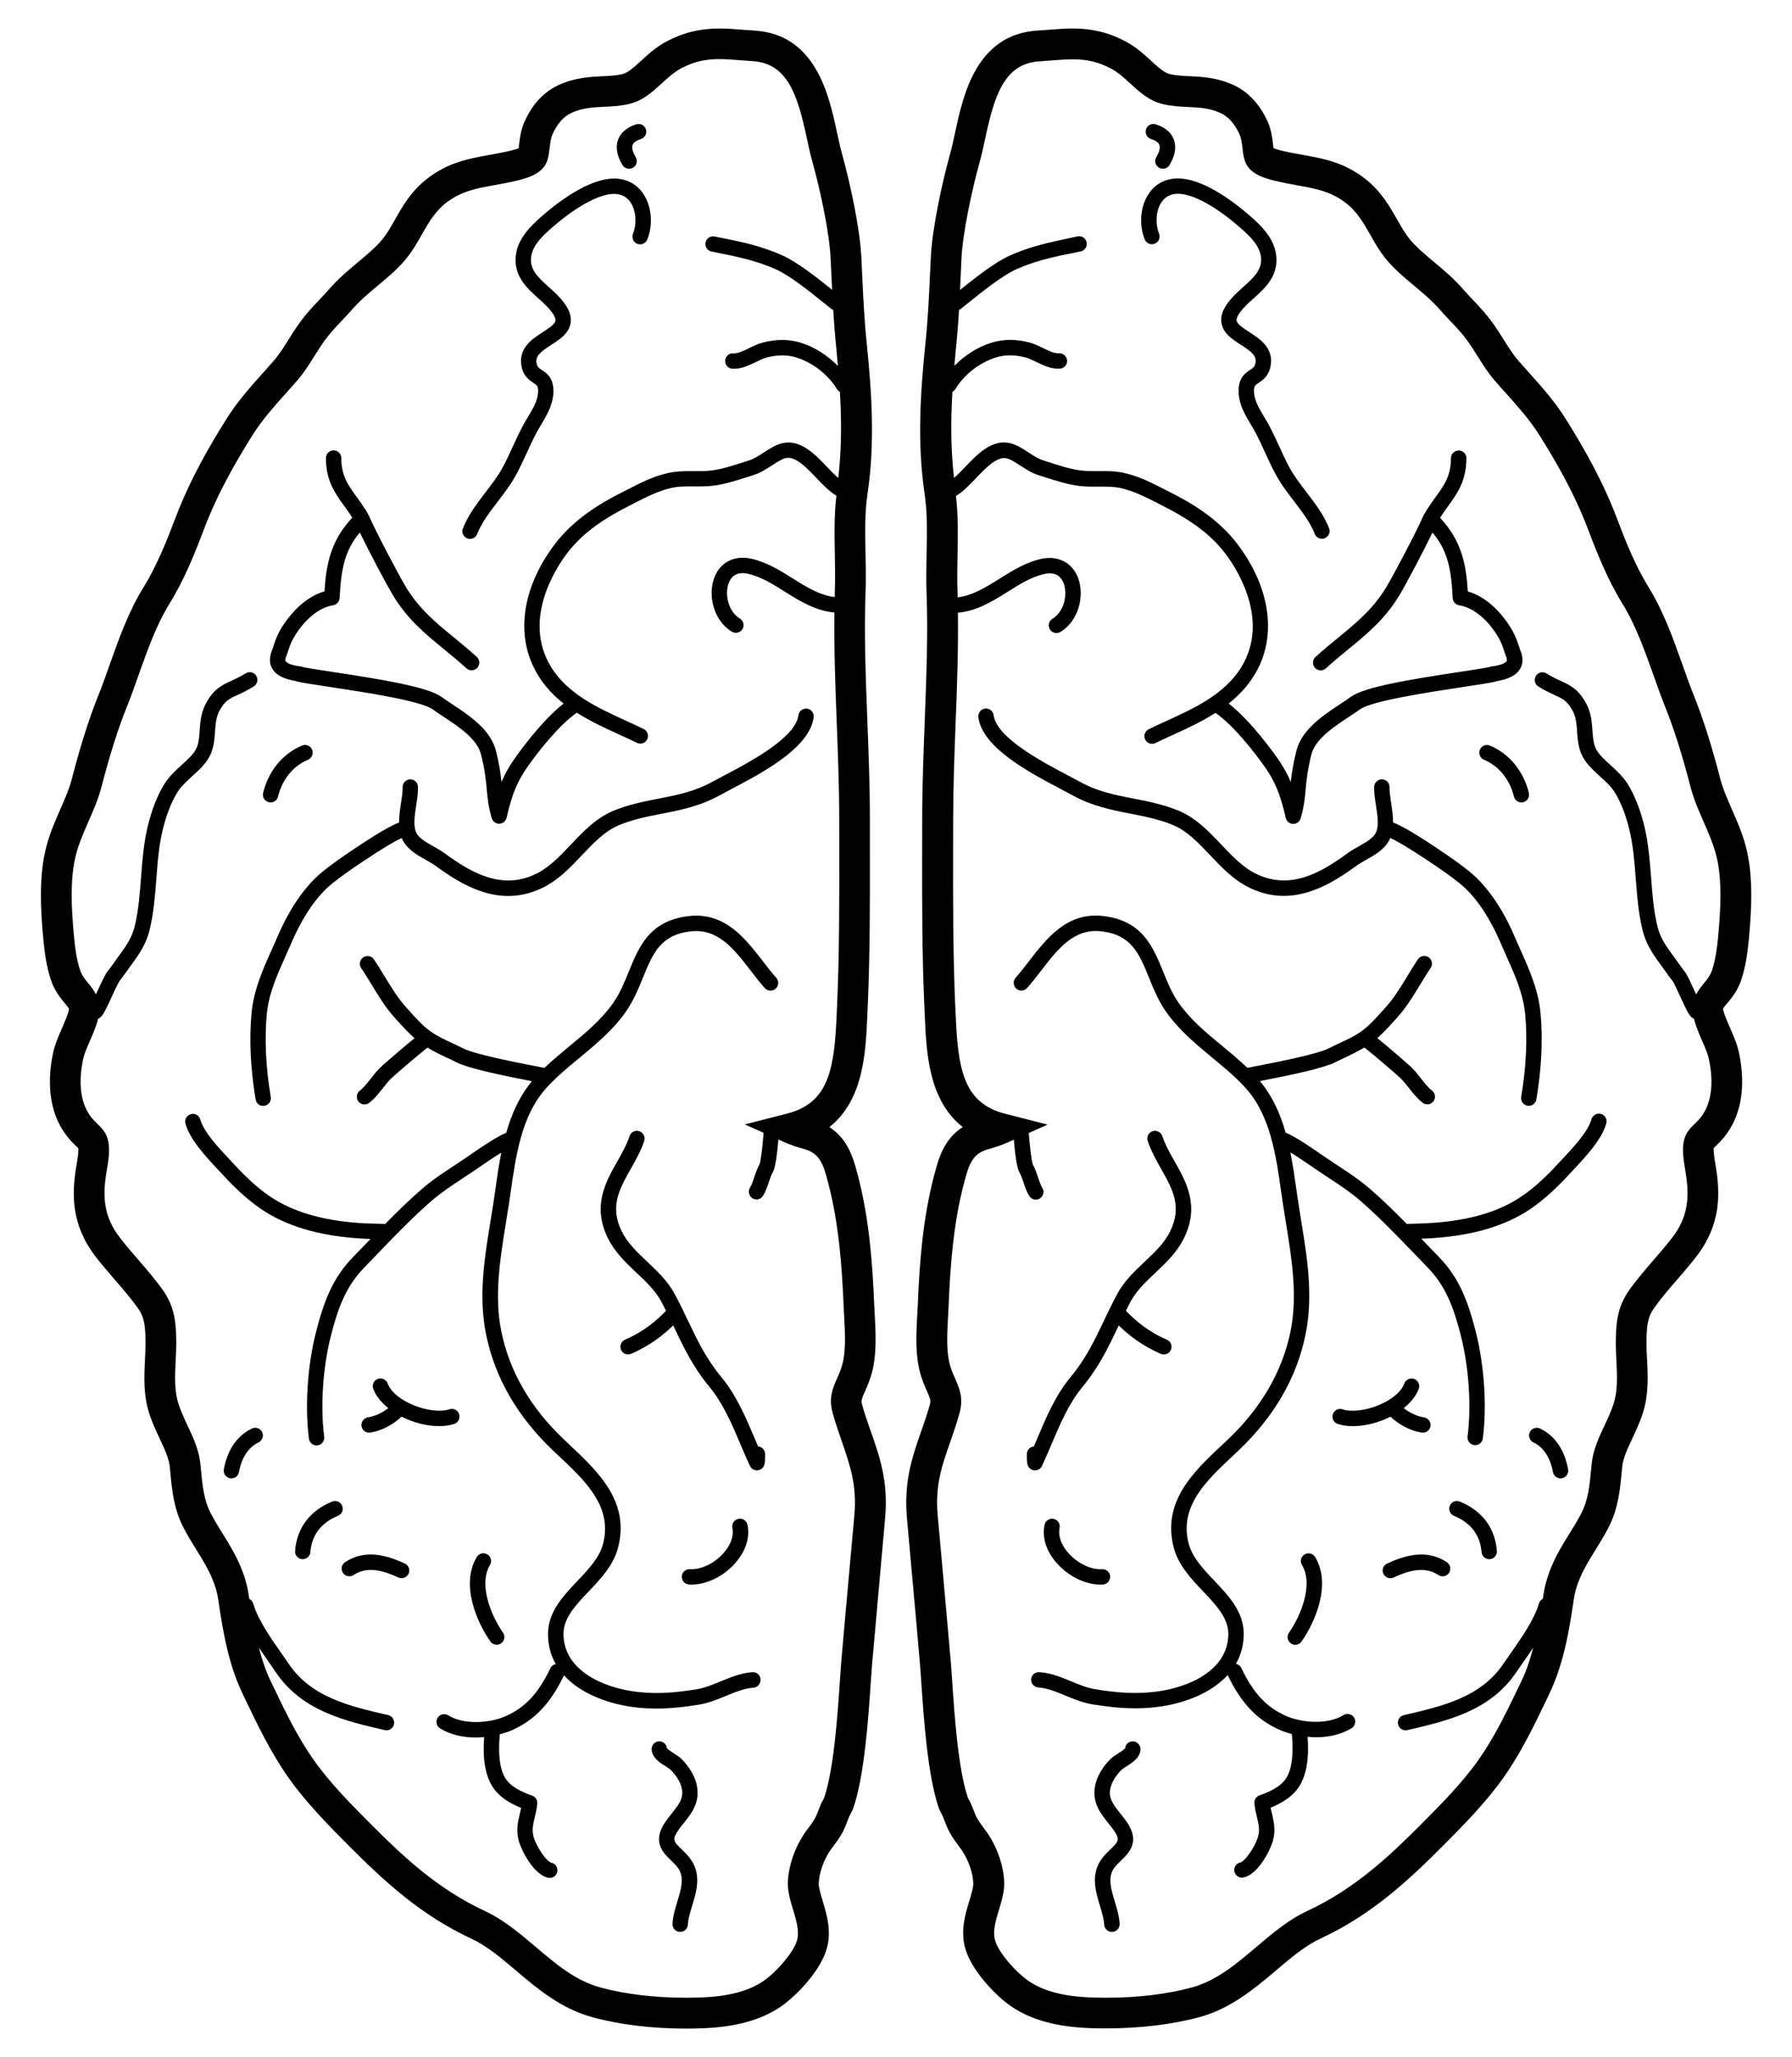 <?xml version="1.0" encoding="utf-8"?>
<!-- Generator: Adobe Illustrator 16.0.0, SVG Export Plug-In . SVG Version: 6.00 Build 0)  -->
<!DOCTYPE svg PUBLIC "-//W3C//DTD SVG 1.1//EN" "http://www.w3.org/Graphics/SVG/1.1/DTD/svg11.dtd">
<svg version="1.1" id="Layer_1" xmlns="http://www.w3.org/2000/svg" xmlns:xlink="http://www.w3.org/1999/xlink" x="0px" y="0px"
	 width="61px" height="70px" viewBox="19.5 15 61 70" enable-background="new 19.5 15 61 70" xml:space="preserve">
<g>
	<path d="M78.768,48.361c0.157-0.465,0.219-0.946,0.259-1.354c0.099-1.031,0.164-2.219-0.103-3.217
		c-0.123-0.455-0.301-0.862-0.477-1.261c-0.153-0.351-0.299-0.684-0.383-1.005c-0.299-1.156-0.588-2.063-0.906-2.856
		c-0.136-0.339-0.265-0.703-0.391-1.06c-0.316-0.889-0.643-1.808-1.15-2.626c-0.453-0.733-0.792-1.588-1.073-2.332
		c-0.512-1.35-1.171-2.473-1.746-3.393c-0.377-0.6-0.818-1.093-1.259-1.585c-0.12-0.133-0.24-0.268-0.36-0.406
		c-0.173-0.199-0.326-0.442-0.489-0.701c-0.124-0.198-0.253-0.402-0.401-0.605c-0.218-0.298-0.445-0.538-0.669-0.774
		c-0.107-0.113-0.215-0.227-0.32-0.348c-0.309-0.356-0.655-0.645-0.99-0.925c-0.332-0.278-0.646-0.541-0.862-0.822
		c-0.139-0.181-0.252-0.38-0.386-0.614c-0.258-0.456-0.55-0.971-1.104-1.401c-0.712-0.554-1.416-0.68-2.097-0.802
		c-0.128-0.022-0.257-0.046-0.391-0.073l-0.078-0.015c-0.298-0.06-0.457-0.107-0.54-0.142c-0.006-0.041-0.012-0.089-0.017-0.125
		c-0.024-0.212-0.058-0.504-0.19-0.795c-0.271-0.59-0.663-1.006-1.168-1.236c-0.55-0.25-1.055-0.274-1.502-0.296
		c-0.248-0.012-0.462-0.022-0.654-0.07c-0.193-0.048-0.388-0.225-0.632-0.449c-0.242-0.222-0.517-0.473-0.876-0.664
		c-0.562-0.299-1.132-0.439-1.789-0.439c-0.262,0-0.515,0.019-0.792,0.041c-0.128,0.01-0.262,0.021-0.401,0.028
		c-2.1,0.123-2.547,2.206-2.814,3.452c-0.058,0.267-0.111,0.519-0.173,0.738c-0.285,1.022-0.612,2.559-0.658,3.517l-0.026,0.548
		c-0.039,0.852-0.072,1.588-0.17,2.507c-0.159,1.58-0.272,3.279-0.016,5.004c0.096,0.64,0.082,1.304,0.068,2.013
		c-0.009,0.447-0.018,0.908-0.001,1.389c0.052,1.357-0.008,2.868-0.063,4.338c-0.042,1.095-0.086,2.227-0.086,3.313l-0.001,0.992
		c-0.004,1.79-0.007,3.639,0.077,5.459l0.011,0.237c0.053,1.262,0.124,2.892,1.292,3.81c-0.65,0.419-0.828,1.094-0.965,1.618
		l-0.009,0.031c-0.39,1.479-0.499,3.036-0.553,4.365c-0.005,0.098-0.012,0.202-0.017,0.308l-0.002,0.04
		c-0.033,0.576-0.069,1.229,0.053,1.816c0.067,0.335,0.181,0.592,0.271,0.799c0.127,0.289,0.142,0.333,0.099,0.485
		c-0.092,0.327-0.195,0.624-0.298,0.915c-0.289,0.827-0.588,1.681-0.478,2.921l0.169,1.885c0.094,1.029,0.188,2.062,0.277,3.109
		c0.012,0.141,0.025,0.339,0.042,0.575c0.081,1.212,0.216,3.239,0.609,4.343l0.098,0.197c0.021,0.03,0.055,0.119,0.083,0.196
		c0.058,0.147,0.128,0.333,0.249,0.527c0.074,0.119,0.15,0.223,0.248,0.353c0.042,0.056,0.083,0.11,0.12,0.168
		c0.209,0.323,0.349,0.734,0.364,1.072c0.008,0.14-0.065,0.378-0.134,0.61c-0.139,0.458-0.296,0.979-0.157,1.554
		c0.188,0.785,1.06,1.684,1.591,2.044c0.671,0.454,1.54,0.693,2.661,0.733c0.182,0.007,0.365,0.01,0.553,0.01
		c1.157,0,2.258-0.132,3.185-0.384c1.075-0.292,1.886-0.979,2.604-1.588c0.51-0.431,0.989-0.838,1.521-1.087
		c1.742-0.81,2.998-1.988,4.136-3.127c0.658-0.661,1.479-1.482,2.095-2.359c0.601-0.854,1.044-1.778,1.473-2.672l0.08-0.17
		c0.483-1.003,0.678-2.14,0.834-3.219c0.035-0.238,0.104-0.476,0.221-0.748c0.13-0.305,0.314-0.604,0.515-0.927
		c0.147-0.239,0.301-0.487,0.44-0.754c0.336-0.638,0.397-1.3,0.453-1.883l0.019-0.186c0.028-0.302,0.173-0.607,0.34-0.965
		c0.124-0.264,0.252-0.534,0.354-0.847c0.212-0.645,0.181-1.286,0.151-1.868c-0.009-0.174-0.018-0.348-0.018-0.521
		c0-0.596,0.036-0.894,0.255-1.204c0.228-0.324,0.495-0.635,0.779-0.963c0.219-0.252,0.444-0.514,0.66-0.792
		c0.842-1.087,0.812-2.135,0.672-3.018l-0.02-0.129c-0.031-0.176-0.071-0.415-0.056-0.551c0.02-0.021,0.047-0.047,0.081-0.079
		c0.075-0.073,0.17-0.165,0.268-0.286c0.577-0.707,0.754-1.698,0.511-2.867c-0.062-0.299-0.19-0.59-0.304-0.85
		c-0.086-0.197-0.248-0.565-0.237-0.664c0.015-0.032,0.083-0.114,0.134-0.177C78.441,48.971,78.645,48.724,78.768,48.361z
		 M77.983,46.907c-0.034,0.349-0.085,0.754-0.207,1.12c-0.062,0.179-0.173,0.314-0.293,0.458c-0.089,0.108-0.175,0.225-0.245,0.358
		c-0.013-0.027-0.025-0.056-0.038-0.082c-0.185-0.407-0.282-0.607-0.356-0.7c-0.084-0.104-0.161-0.215-0.24-0.325
		c-0.047-0.067-0.093-0.133-0.141-0.198c-0.26-0.35-0.451-0.628-0.544-1.012c-0.129-0.531-0.174-1.105-0.215-1.662
		c-0.047-0.592-0.094-1.205-0.241-1.792c-0.139-0.549-0.317-0.999-0.545-1.375c-0.162-0.263-0.386-0.469-0.604-0.667
		c-0.216-0.197-0.422-0.384-0.505-0.583c-0.073-0.178-0.087-0.378-0.102-0.588c-0.02-0.286-0.043-0.611-0.221-0.934
		c-0.263-0.478-0.537-0.605-0.855-0.752c-0.142-0.064-0.3-0.137-0.487-0.255c-0.121-0.077-0.283-0.041-0.36,0.082
		c-0.078,0.123-0.042,0.285,0.081,0.361c0.215,0.136,0.398,0.221,0.547,0.289c0.29,0.133,0.436,0.201,0.615,0.528
		c0.122,0.222,0.141,0.462,0.157,0.717c0.017,0.245,0.035,0.496,0.141,0.753c0.128,0.307,0.386,0.542,0.635,0.77
		c0.191,0.174,0.389,0.354,0.511,0.552c0.201,0.331,0.36,0.733,0.485,1.23c0.136,0.543,0.179,1.107,0.226,1.704
		c0.045,0.576,0.09,1.171,0.229,1.745c0.117,0.479,0.346,0.814,0.632,1.201c0.044,0.062,0.089,0.125,0.135,0.188
		c0.083,0.119,0.169,0.239,0.26,0.35c0.047,0.063,0.192,0.38,0.287,0.591c0.213,0.464,0.304,0.647,0.439,0.689
		c0.06,0.253,0.171,0.507,0.273,0.744c0.098,0.221,0.198,0.45,0.237,0.643c0.123,0.591,0.172,1.417-0.297,1.992
		c-0.06,0.074-0.126,0.138-0.189,0.2c-0.158,0.151-0.32,0.31-0.376,0.619c-0.055,0.306,0.002,0.639,0.05,0.931l0.02,0.123
		c0.127,0.8,0.097,1.481-0.466,2.208c-0.198,0.257-0.415,0.508-0.625,0.749c-0.3,0.348-0.585,0.677-0.843,1.044
		c-0.411,0.585-0.445,1.164-0.445,1.807c0,0.191,0.009,0.382,0.02,0.588c0.026,0.522,0.049,1.015-0.102,1.475
		c-0.082,0.251-0.196,0.493-0.307,0.73c-0.19,0.404-0.387,0.823-0.435,1.306l-0.018,0.188c-0.05,0.535-0.098,1.039-0.338,1.495
		c-0.123,0.237-0.266,0.467-0.408,0.697c-0.217,0.352-0.422,0.684-0.581,1.06c-0.153,0.357-0.247,0.679-0.295,1.008
		c-0.008,0.046-0.016,0.091-0.021,0.136c-0.062,0.031-0.112,0.087-0.133,0.159c-0.162,0.55-0.574,1.139-0.938,1.661
		c-0.09,0.128-0.177,0.252-0.259,0.373c-0.776,1.156-2.052,1.453-3.402,1.766c-0.14,0.033-0.229,0.174-0.194,0.314
		c0.027,0.122,0.136,0.202,0.254,0.202c0.021,0,0.04-0.002,0.061-0.006c1.389-0.324,2.826-0.656,3.717-1.985
		c0.08-0.117,0.166-0.24,0.253-0.364c0.104-0.147,0.21-0.302,0.315-0.459c-0.104,0.391-0.226,0.773-0.394,1.122l-0.081,0.17
		c-0.411,0.854-0.835,1.739-1.385,2.523c-0.564,0.803-1.35,1.588-1.979,2.22c-1.07,1.071-2.249,2.18-3.837,2.919
		c-0.659,0.306-1.19,0.759-1.757,1.239c-0.694,0.587-1.349,1.144-2.2,1.375c-0.838,0.228-1.845,0.347-2.91,0.347
		c-0.175,0-0.346-0.003-0.516-0.011c-0.918-0.032-1.609-0.213-2.11-0.553c-0.444-0.301-1.061-1.001-1.159-1.42
		c-0.071-0.301,0.031-0.646,0.142-1.011c0.093-0.314,0.192-0.642,0.176-0.96c-0.023-0.528-0.218-1.108-0.53-1.593
		c-0.051-0.077-0.107-0.151-0.176-0.242c-0.062-0.086-0.126-0.171-0.182-0.261c-0.068-0.108-0.114-0.23-0.16-0.351
		c-0.048-0.123-0.096-0.249-0.168-0.366l-0.017-0.031c-0.336-0.977-0.464-2.886-0.54-4.033c-0.018-0.242-0.03-0.448-0.043-0.594
		c-0.092-1.051-0.185-2.083-0.277-3.116l-0.171-1.883c-0.089-1.014,0.147-1.693,0.426-2.483c0.105-0.303,0.215-0.617,0.315-0.975
		c0.147-0.522,0.004-0.848-0.148-1.191c-0.078-0.178-0.159-0.361-0.206-0.586c-0.093-0.454-0.061-1.035-0.031-1.55l0.001-0.039
		c0.008-0.111,0.014-0.219,0.017-0.321c0.052-1.272,0.155-2.759,0.52-4.143l0.01-0.033c0.169-0.649,0.286-0.995,0.863-1.146
		c0.208-0.055,0.417-0.127,0.601-0.209l0.226-0.101c0.032,0.4,0.092,0.941,0.186,1.104c0.058,0.1,0.097,0.219,0.14,0.343
		c0.05,0.154,0.104,0.314,0.197,0.468c0.05,0.08,0.136,0.125,0.224,0.125c0.048,0,0.094-0.012,0.137-0.038
		c0.123-0.077,0.163-0.237,0.086-0.36c-0.062-0.103-0.104-0.229-0.148-0.36c-0.047-0.144-0.097-0.294-0.174-0.429
		c-0.049-0.116-0.112-0.701-0.141-1.079l0.64-0.287l-1.455-0.372c-1.438-0.368-1.597-1.584-1.674-3.396l-0.012-0.239
		c-0.08-1.797-0.077-3.634-0.074-5.411l0.002-0.994c0-1.067,0.043-2.189,0.084-3.281c0.05-1.245,0.095-2.521,0.077-3.727
		c0.623-0.055,1.159-0.375,1.672-0.698c0.424-0.268,0.823-0.52,1.264-0.619c0.328-0.075,0.549,0.029,0.66,0.306
		c0.151,0.377,0.022,0.978-0.376,1.217c-0.124,0.074-0.164,0.235-0.09,0.359c0.049,0.082,0.137,0.126,0.226,0.126
		c0.047,0,0.092-0.013,0.134-0.037c0.646-0.387,0.828-1.275,0.593-1.861c-0.206-0.513-0.688-0.752-1.262-0.622
		c-0.527,0.12-0.985,0.408-1.427,0.687c-0.471,0.295-0.919,0.564-1.403,0.618c-0.002-0.053-0.001-0.108-0.003-0.16
		c-0.017-0.45-0.008-0.896,0.001-1.334c0.014-0.67,0.021-1.308-0.055-1.957c0.229-0.133,0.443-0.354,0.671-0.592
		c0.336-0.354,0.718-0.755,1.044-0.69c0.13,0.027,0.306,0.139,0.475,0.249c0.198,0.127,0.4,0.259,0.626,0.329l0.232,0.073
		c0.363,0.116,0.736,0.235,1.11,0.286c0.241,0.032,0.475,0.031,0.701,0.029c0.274-0.001,0.529-0.003,0.775,0.055
		c0.439,0.104,0.827,0.302,1.238,0.512l0.191,0.098c1.001,0.506,1.657,1.011,2.128,1.64c0.368,0.495,1.499,2.232,0.528,3.829
		c-0.566,0.934-1.621,1.415-2.55,1.838c-0.21,0.096-0.417,0.19-0.61,0.285c-0.129,0.064-0.182,0.222-0.118,0.351
		c0.047,0.093,0.139,0.145,0.235,0.145c0.04,0,0.078-0.008,0.115-0.027c0.188-0.093,0.389-0.184,0.594-0.278
		c0.477-0.216,0.981-0.45,1.45-0.748c0.615,0.424,1.35,1.363,1.709,1.883c0.277,0.401,0.488,0.824,0.682,1.69
		c0.026,0.116,0.128,0.201,0.246,0.205c0.004,0,0.007,0,0.01,0c0.115,0,0.218-0.076,0.251-0.188c0.113-0.38,0.141-0.666,0.168-0.967
		c0.028-0.309,0.062-0.66,0.196-1.2c0.134-0.529,0.742-0.933,1.278-1.287c0.132-0.088,0.26-0.173,0.378-0.256
		c0.406-0.291,2.329-0.582,3.478-0.756c0.509-0.078,0.91-0.138,1.13-0.187c0.014-0.003,0.025-0.011,0.038-0.016
		c0.405-0.065,0.672-0.198,0.801-0.414c0.162-0.27,0.048-0.55,0-0.669l-0.012-0.03c-0.113-0.371-0.22-0.595-0.424-0.888
		c-0.229-0.326-0.688-0.866-1.34-1.053c-0.055-0.896-0.201-1.714-0.945-2.507c0.09-0.144,0.185-0.274,0.276-0.4
		c0.317-0.44,0.617-0.854,0.62-1.627c0.002-0.145-0.115-0.262-0.259-0.263c-0.002,0-0.002,0-0.002,0
		c-0.146,0-0.263,0.116-0.264,0.261c-0.001,0.604-0.231,0.92-0.521,1.321c-0.13,0.178-0.275,0.38-0.41,0.621
		c-0.001,0.003,0,0.006-0.001,0.01c-0.003,0.005-0.008,0.009-0.011,0.015c-0.207,0.487-0.99,1.973-1.253,2.414
		c-0.445,0.746-1.028,1.225-1.645,1.73c-0.251,0.205-0.509,0.417-0.771,0.655c-0.106,0.097-0.113,0.264-0.017,0.37
		c0.052,0.057,0.123,0.086,0.195,0.086c0.062,0,0.126-0.023,0.176-0.068c0.25-0.229,0.503-0.436,0.748-0.638
		c0.655-0.535,1.271-1.042,1.764-1.866c0.227-0.381,0.799-1.461,1.117-2.119c0.515,0.611,0.64,1.242,0.688,2.231
		c0.006,0.124,0.099,0.227,0.221,0.246c0.416,0.064,0.854,0.386,1.201,0.882c0.17,0.244,0.255,0.424,0.351,0.739
		c0.006,0.02,0.017,0.044,0.026,0.074c0.027,0.063,0.064,0.158,0.037,0.205c-0.013,0.022-0.1,0.132-0.529,0.183
		c-0.025,0.003-0.048,0.013-0.071,0.022c-0.221,0.043-0.58,0.098-0.997,0.161c-1.747,0.266-3.233,0.511-3.703,0.847
		c-0.112,0.081-0.236,0.162-0.363,0.247c-0.615,0.407-1.312,0.87-1.495,1.596c-0.114,0.454-0.16,0.779-0.189,1.057
		c-0.115-0.274-0.254-0.518-0.427-0.768c-0.099-0.145-0.896-1.283-1.688-1.903c0.337-0.268,0.642-0.585,0.88-0.978
		c0.77-1.267,0.561-2.917-0.557-4.415c-0.668-0.894-1.586-1.428-2.31-1.795l-0.19-0.096c-0.44-0.225-0.854-0.438-1.356-0.557
		c-0.307-0.073-0.608-0.071-0.899-0.068c-0.216,0.001-0.423,0.003-0.627-0.025c-0.33-0.045-0.68-0.156-1.021-0.266l-0.237-0.076
		c-0.156-0.048-0.33-0.16-0.497-0.269c-0.209-0.135-0.426-0.275-0.653-0.321c-0.608-0.125-1.098,0.389-1.528,0.843
		c-0.124,0.131-0.241,0.247-0.354,0.347c-0.114-0.985-0.114-1.97-0.055-2.929c0.037-0.021,0.069-0.05,0.094-0.089
		c0.31-0.507,0.835-0.915,1.401-1.087c0.303-0.093,0.629-0.09,0.997,0.004c0.11,0.029,0.234,0.089,0.363,0.152
		c0.237,0.115,0.504,0.246,0.8,0.229c0.145-0.008,0.257-0.13,0.249-0.275c-0.01-0.144-0.136-0.259-0.275-0.248
		c-0.168,0.009-0.347-0.083-0.545-0.179c-0.147-0.071-0.3-0.145-0.46-0.188c-0.465-0.119-0.883-0.118-1.282,0.002
		c-0.475,0.144-0.918,0.43-1.276,0.792c0.017-0.183,0.031-0.369,0.049-0.549c0.051-0.492,0.085-0.931,0.111-1.361
		c0.014-0.008,0.031-0.005,0.044-0.016l0.248-0.199c0.5-0.402,1.186-0.953,1.666-1.167c0.344-0.152,0.743-0.285,1.156-0.384
		c0.305-0.073,0.305-0.073,1.023-0.217c0.143-0.028,0.234-0.166,0.206-0.307c-0.027-0.142-0.164-0.234-0.308-0.206
		C55.45,23.2,55.45,23.2,55.135,23.276c-0.443,0.105-0.875,0.25-1.247,0.415c-0.521,0.23-1.193,0.764-1.709,1.178
		c0.009-0.172,0.017-0.345,0.025-0.524l0.025-0.546c0.043-0.879,0.351-2.32,0.62-3.288c0.07-0.248,0.127-0.515,0.188-0.801
		c0.31-1.443,0.645-2.554,1.852-2.623c0.146-0.009,0.286-0.02,0.435-0.032c0.244-0.019,0.477-0.037,0.697-0.037
		c0.492,0,0.881,0.095,1.3,0.317c0.24,0.128,0.444,0.314,0.659,0.512c0.312,0.286,0.635,0.58,1.086,0.693
		c0.293,0.072,0.579,0.086,0.859,0.1c0.385,0.018,0.75,0.036,1.118,0.204c0.267,0.122,0.484,0.364,0.646,0.717
		c0.065,0.143,0.086,0.316,0.106,0.484c0.018,0.169,0.04,0.344,0.106,0.496c0.186,0.422,0.736,0.564,1.282,0.674l0.076,0.017
		c0.142,0.028,0.279,0.053,0.415,0.078c0.606,0.109,1.129,0.202,1.64,0.599c0.388,0.301,0.604,0.684,0.837,1.093
		c0.138,0.244,0.28,0.495,0.464,0.734c0.286,0.371,0.643,0.67,1.02,0.986c0.303,0.253,0.617,0.517,0.873,0.81
		c0.114,0.132,0.233,0.256,0.353,0.383c0.198,0.208,0.402,0.424,0.581,0.668c0.127,0.174,0.244,0.363,0.36,0.546
		c0.184,0.293,0.358,0.57,0.584,0.83c0.123,0.143,0.248,0.281,0.385,0.433c0.397,0.445,0.81,0.904,1.137,1.428
		c0.551,0.877,1.175,1.944,1.655,3.208c0.299,0.789,0.66,1.699,1.162,2.511c0.449,0.725,0.756,1.589,1.057,2.429
		c0.127,0.362,0.26,0.736,0.404,1.095c0.3,0.751,0.575,1.618,0.863,2.73c0.105,0.403,0.274,0.789,0.44,1.167
		c0.157,0.358,0.319,0.729,0.421,1.107C78.135,44.899,78.073,45.969,77.983,46.907z"/>
	<path d="M55.367,66.69c-0.142-0.029-0.28,0.062-0.31,0.203c-0.09,0.428,0.054,0.887,0.403,1.289
		c0.398,0.459,0.976,0.744,1.495,0.744c0.031,0,0.061,0,0.091-0.002c0.143-0.01,0.253-0.135,0.244-0.279
		c-0.01-0.143-0.13-0.249-0.278-0.243c-0.377,0.025-0.843-0.201-1.155-0.561c-0.238-0.274-0.342-0.58-0.288-0.84
		C55.599,66.859,55.509,66.721,55.367,66.69z"/>
	<path d="M54.732,65.04c0.102,0,0.194-0.058,0.236-0.149c0.112-0.238,0.219-0.489,0.326-0.743c0.289-0.68,0.586-1.384,1.056-1.952
		c0.561-0.68,0.872-1.332,1.201-2.023c0.011-0.021,0.021-0.044,0.031-0.066c0.325,0.319,0.783,0.687,1.432,0.966
		c0.033,0.015,0.068,0.022,0.104,0.022c0.102,0,0.197-0.06,0.24-0.159c0.057-0.134-0.004-0.288-0.138-0.344
		c-0.658-0.283-1.099-0.675-1.393-0.985c0.051-0.103,0.103-0.205,0.158-0.312c0.201-0.372,0.511-0.666,0.839-0.976
		c0.363-0.341,0.736-0.692,0.973-1.172c0.548-1.099,0.091-1.909-0.312-2.621c-0.166-0.292-0.32-0.567-0.42-0.863
		c-0.046-0.136-0.194-0.211-0.332-0.166c-0.137,0.046-0.211,0.194-0.165,0.332c0.114,0.343,0.29,0.654,0.459,0.954
		c0.389,0.687,0.723,1.28,0.301,2.132c-0.197,0.396-0.521,0.699-0.863,1.023c-0.346,0.325-0.701,0.662-0.941,1.111
		c-0.166,0.312-0.31,0.611-0.447,0.899c-0.314,0.661-0.612,1.285-1.132,1.914c-0.519,0.627-0.831,1.367-1.133,2.082
		c-0.041,0.095-0.08,0.188-0.12,0.281c-0.133,0.012-0.236,0.123-0.238,0.259v0.035c-0.002,0.095-0.005,0.201,0.022,0.317
		c0.024,0.108,0.115,0.19,0.227,0.203C54.714,65.04,54.724,65.04,54.732,65.04z"/>
	<path d="M71.05,46.856c-0.239-0.56-0.76-1.591-1.569-2.228c-0.293-0.231-0.616-0.462-0.985-0.707l-0.066-0.045
		c-0.826-0.554-1.257-0.79-1.51-0.885c0.001-0.222-0.033-0.448-0.065-0.66c-0.029-0.2-0.059-0.388-0.055-0.538
		c0.005-0.145-0.108-0.266-0.252-0.271c-0.145-0.005-0.266,0.109-0.271,0.253c-0.007,0.199,0.026,0.411,0.061,0.634
		c0.051,0.331,0.103,0.672,0.009,0.902c-0.083,0.204-0.333,0.344-0.596,0.493c-0.134,0.075-0.271,0.151-0.392,0.242
		c-0.93,0.681-1.942,1.236-3.07,0.707c-0.466-0.218-0.831-0.604-1.218-1.012c-0.426-0.449-0.866-0.914-1.464-1.157
		c-0.521-0.211-1.031-0.311-1.524-0.407c-0.632-0.123-1.229-0.239-1.832-0.576c-0.118-0.065-0.26-0.14-0.417-0.222
		c-0.841-0.444-2.409-1.269-2.51-2.039c-0.019-0.144-0.151-0.244-0.293-0.226c-0.143,0.019-0.244,0.151-0.228,0.294
		c0.137,1.039,1.731,1.877,2.786,2.434c0.152,0.08,0.291,0.153,0.404,0.216c0.678,0.376,1.343,0.506,1.986,0.632
		c0.491,0.096,0.955,0.186,1.43,0.379c0.492,0.2,0.875,0.604,1.28,1.031c0.403,0.426,0.82,0.866,1.376,1.127
		c0.392,0.184,0.77,0.262,1.135,0.262c0.917,0,1.746-0.493,2.467-1.021c0.097-0.071,0.214-0.137,0.338-0.208
		c0.313-0.175,0.668-0.376,0.82-0.743c0.196,0.089,0.575,0.299,1.312,0.792l0.069,0.047c0.357,0.236,0.669,0.459,0.951,0.681
		c0.718,0.564,1.191,1.509,1.41,2.022c0.068,0.158,0.138,0.314,0.208,0.471c0.296,0.661,0.576,1.285,0.643,1.993
		c0.079,0.856,0.033,1.799-0.136,2.806c-0.023,0.143,0.072,0.277,0.215,0.301c0.015,0.003,0.03,0.003,0.044,0.003
		c0.125,0,0.236-0.089,0.258-0.218c0.176-1.051,0.224-2.04,0.141-2.94c-0.074-0.793-0.386-1.488-0.687-2.158
		C71.185,47.166,71.116,47.011,71.05,46.856z"/>
	<path d="M67.794,62.265c0.05-0.135-0.018-0.286-0.153-0.336c-0.135-0.051-0.286,0.018-0.337,0.153
		c-0.238,0.636-1.493,1.08-2.104,0.88c-0.136-0.047-0.284,0.028-0.33,0.166c-0.045,0.138,0.029,0.285,0.167,0.331
		c0.154,0.051,0.331,0.076,0.52,0.076c0.409,0,0.871-0.118,1.276-0.322c0.292,0.275,0.688,0.485,1.064,0.541
		c0.012,0.002,0.024,0.003,0.038,0.003c0.128,0,0.239-0.093,0.259-0.224c0.021-0.143-0.078-0.275-0.221-0.297
		c-0.232-0.035-0.487-0.154-0.689-0.314C67.514,62.735,67.7,62.516,67.794,62.265z"/>
	<path d="M58.089,74.263c-0.144-0.014-0.271,0.08-0.287,0.224c-0.022,0.046-0.163,0.136-0.24,0.185
		c-0.097,0.062-0.188,0.12-0.262,0.192c-0.25,0.249-0.435,0.554-0.506,0.834c-0.153,0.61,0.153,0.996,0.424,1.336
		c0.078,0.097,0.158,0.197,0.227,0.302c0.184,0.281,0.114,0.35-0.146,0.6c-0.107,0.103-0.228,0.22-0.326,0.367
		c-0.346,0.517-0.177,1.073-0.028,1.565c0.069,0.227,0.133,0.441,0.142,0.626c0.006,0.142,0.122,0.253,0.262,0.253
		c0.004,0,0.007,0,0.012,0c0.144-0.006,0.257-0.128,0.251-0.272c-0.011-0.252-0.088-0.509-0.163-0.758
		c-0.126-0.418-0.246-0.812-0.038-1.124c0.067-0.101,0.158-0.188,0.254-0.281c0.256-0.246,0.642-0.619,0.219-1.263
		c-0.08-0.124-0.169-0.234-0.254-0.342c-0.266-0.333-0.412-0.537-0.325-0.882c0.048-0.187,0.185-0.407,0.366-0.589
		c0.033-0.032,0.108-0.08,0.175-0.123c0.198-0.126,0.446-0.283,0.476-0.553C58.335,74.415,58.233,74.279,58.089,74.263z"/>
	<path d="M68.054,56.63c-0.031,0.003-0.102,0.005-0.188,0.007c-0.22,0.006-0.374,0.011-0.478,0.017
		c-0.398-0.405-0.811-0.811-1.247-1.188c-0.35-0.304-0.731-0.556-1.101-0.799c-0.117-0.078-0.236-0.154-0.353-0.234l-0.16-0.11
		c-0.46-0.32-0.934-0.639-1.264-0.777c-0.179-0.634-0.445-1.239-0.876-1.754c1.041-0.203,2.159-0.434,2.585-0.65
		c0.111-0.057,0.228-0.111,0.344-0.165c0.212-0.1,0.427-0.207,0.628-0.328c0.344,0.269,0.963,0.802,1.207,1.023
		c0.104,0.095,0.205,0.222,0.312,0.357c0.142,0.18,0.288,0.366,0.465,0.501c0.048,0.036,0.104,0.054,0.159,0.054
		c0.078,0,0.156-0.037,0.207-0.105c0.088-0.114,0.065-0.279-0.051-0.366c-0.124-0.094-0.242-0.246-0.369-0.406
		c-0.114-0.146-0.234-0.299-0.37-0.423c-0.202-0.182-0.741-0.648-1.119-0.954c0.208-0.186,0.399-0.395,0.573-0.588l0.087-0.096
		c0.323-0.354,0.563-0.753,0.799-1.14c0.115-0.189,0.23-0.38,0.355-0.564c0.081-0.119,0.05-0.283-0.07-0.364
		c-0.12-0.081-0.283-0.049-0.364,0.07c-0.129,0.191-0.249,0.389-0.368,0.586c-0.232,0.382-0.452,0.743-0.74,1.059l-0.087,0.097
		c-0.238,0.265-0.485,0.539-0.756,0.728c-0.207,0.144-0.468,0.266-0.72,0.383c-0.122,0.059-0.243,0.114-0.359,0.174
		c-0.41,0.209-1.853,0.488-2.547,0.621c-0.084,0.017-0.16,0.031-0.227,0.045c-0.276-0.264-0.568-0.508-0.854-0.743
		c-0.555-0.458-1.08-0.893-1.481-1.462c-0.23-0.327-0.384-0.703-0.531-1.067c-0.349-0.854-0.708-1.736-2.036-1.894
		c-1.235-0.146-1.927,0.753-2.539,1.546c-0.153,0.198-0.299,0.386-0.448,0.554c-0.095,0.108-0.085,0.274,0.022,0.37
		c0.107,0.096,0.272,0.087,0.368-0.021c0.162-0.183,0.32-0.385,0.472-0.583c0.578-0.749,1.124-1.458,2.063-1.346
		c1.021,0.121,1.282,0.761,1.612,1.571c0.158,0.391,0.323,0.794,0.586,1.17c0.442,0.626,1.02,1.103,1.577,1.564
		c0.417,0.344,0.809,0.668,1.15,1.051c0.821,0.921,1.016,2.284,1.186,3.488l0.057,0.39c0.035,0.237,0.074,0.475,0.112,0.712
		c0.197,1.214,0.402,2.47,0.148,3.688c-0.28,1.352-0.994,2.581-2.121,3.653l-0.202,0.189c-0.965,0.906-2.059,1.933-1.646,3.502
		c0.157,0.598,0.586,1.05,1.001,1.487c0.438,0.464,0.854,0.902,0.855,1.441c0.002,1.248-1.361,1.846-2.528,1.978
		c-0.697,0.079-1.304,0.021-2-0.09c-0.274-0.045-0.54-0.152-0.818-0.269c-0.343-0.142-0.697-0.288-1.087-0.314
		c-0.145-0.006-0.269,0.098-0.279,0.242s0.098,0.27,0.243,0.279c0.305,0.021,0.604,0.146,0.922,0.276
		c0.296,0.123,0.602,0.247,0.937,0.302c0.445,0.07,0.92,0.132,1.438,0.132c0.226,0,0.46-0.012,0.703-0.04
		c0.882-0.1,1.855-0.442,2.447-1.091c0.46,0.958,0.989,1.516,1.761,1.861c0.129,0.059,0.273,0.104,0.424,0.144
		c0.065,0.692,0.001,1.2-0.196,1.507c-0.196,0.307-0.61,0.478-0.903,0.58c-0.111,0.039-0.185,0.148-0.176,0.268
		c0.014,0.167,0.05,0.317,0.083,0.461c0.058,0.235,0.107,0.44,0.042,0.673c-0.097,0.354-0.456,0.853-0.6,0.882
		c-0.143,0.027-0.234,0.166-0.206,0.309c0.025,0.123,0.135,0.209,0.257,0.209c0.018,0,0.034,0,0.052-0.006
		c0.497-0.099,0.914-0.928,1.004-1.255c0.099-0.363,0.025-0.665-0.038-0.934c-0.017-0.064-0.029-0.126-0.042-0.188
		c0.336-0.135,0.733-0.349,0.969-0.715c0.248-0.389,0.345-0.946,0.29-1.695c0.093,0.009,0.185,0.016,0.278,0.016
		c0.436,0,0.87-0.093,1.221-0.311c0.121-0.077,0.158-0.239,0.083-0.361c-0.079-0.123-0.239-0.16-0.362-0.083
		c-0.526,0.331-1.413,0.271-1.966,0.024c-0.662-0.299-1.102-0.771-1.512-1.63c-0.036-0.075-0.106-0.122-0.182-0.14
		c0.168-0.293,0.266-0.632,0.265-1.024c-0.001-0.746-0.508-1.283-0.998-1.802c-0.388-0.407-0.75-0.792-0.875-1.261
		c-0.333-1.267,0.598-2.141,1.499-2.986l0.203-0.191c1.207-1.147,1.972-2.467,2.273-3.927c0.272-1.313,0.062-2.617-0.145-3.878
		c-0.039-0.237-0.076-0.471-0.111-0.704l-0.056-0.387c-0.057-0.403-0.116-0.823-0.201-1.243c0.283,0.171,0.606,0.396,0.803,0.531
		l0.165,0.112c0.118,0.08,0.238,0.159,0.357,0.237c0.356,0.234,0.723,0.476,1.046,0.756c0.637,0.554,1.23,1.17,1.806,1.766
		c0.164,0.172,0.327,0.341,0.494,0.512c0.609,0.624,0.885,1.349,1.13,2.316c0.275,1.077,0.364,2.394,0.23,3.438
		c-0.017,0.144,0.082,0.273,0.227,0.292c0.013,0.002,0.022,0.003,0.033,0.003c0.131,0,0.243-0.097,0.26-0.229
		c0.143-1.104,0.049-2.497-0.241-3.634c-0.269-1.051-0.572-1.845-1.264-2.552c-0.165-0.17-0.329-0.339-0.492-0.509
		c-0.033-0.034-0.066-0.069-0.1-0.104c0.091-0.002,0.166-0.005,0.198-0.007c1.396-0.071,2.497-0.367,3.364-0.903
		c0.464-0.289,0.963-0.722,1.48-1.285l0.158-0.17c0.398-0.426,0.946-1.009,1.1-1.558c0.038-0.139-0.043-0.284-0.182-0.322
		c-0.137-0.039-0.283,0.042-0.323,0.18c-0.118,0.427-0.615,0.955-0.978,1.342l-0.162,0.174c-0.485,0.529-0.945,0.931-1.369,1.194
		C70.378,56.294,69.358,56.565,68.054,56.63z"/>
	<path d="M63.44,70.926c0.046,0.034,0.1,0.049,0.151,0.049c0.082,0,0.163-0.039,0.214-0.111c0.44-0.622,1.034-1.929,0.463-2.875
		c-0.074-0.123-0.236-0.163-0.36-0.089c-0.124,0.076-0.164,0.237-0.088,0.361c0.4,0.663-0.046,1.739-0.442,2.301
		C63.295,70.68,63.323,70.843,63.44,70.926z"/>
	<path d="M66.72,68.21c-0.132,0.059-0.189,0.214-0.129,0.347c0.043,0.095,0.138,0.152,0.237,0.152c0.036,0,0.074-0.008,0.109-0.023
		c0.485-0.223,1.046-0.406,1.525-0.084c0.12,0.08,0.283,0.047,0.363-0.073s0.047-0.283-0.073-0.363
		C68.057,67.699,67.301,67.942,66.72,68.21z"/>
	<path d="M69.194,66.102c-0.134-0.055-0.287,0.008-0.343,0.143c-0.055,0.132,0.009,0.286,0.143,0.342
		c0.575,0.237,0.891,0.653,0.938,1.235c0.012,0.138,0.126,0.24,0.261,0.24c0.008,0,0.015,0,0.021,0
		c0.145-0.012,0.252-0.14,0.24-0.283C70.391,66.996,69.955,66.416,69.194,66.102z"/>
	<path d="M71.925,63.616c-0.131-0.062-0.288-0.007-0.35,0.123c-0.062,0.132-0.007,0.288,0.124,0.35
		c0.461,0.219,0.614,0.725,0.664,1.007c0.022,0.127,0.132,0.216,0.258,0.216c0.016,0,0.03-0.002,0.047-0.005
		c0.142-0.024,0.236-0.161,0.21-0.303C72.763,64.346,72.423,63.853,71.925,63.616z"/>
	<path d="M63.969,31.745c-0.22-0.287-0.427-0.558-0.582-0.846c-0.124-0.231-0.237-0.479-0.348-0.719
		c-0.105-0.229-0.214-0.464-0.331-0.688c-0.055-0.103-0.116-0.204-0.177-0.306c-0.168-0.28-0.326-0.544-0.343-0.826
		c-0.013-0.22,0.027-0.245,0.156-0.331c0.129-0.084,0.323-0.212,0.397-0.524c0.151-0.646-0.354-0.971-0.722-1.209
		c-0.202-0.131-0.411-0.266-0.425-0.39c-0.005-0.051,0.014-0.2,0.308-0.5c0.084-0.084,0.174-0.166,0.267-0.248
		c0.372-0.333,0.795-0.712,0.782-1.336c-0.012-0.648-0.478-1.107-0.915-1.488c-0.601-0.521-1.739-1.376-2.628-1.249
		c-0.369,0.054-0.664,0.256-0.854,0.586c-0.243,0.42-0.277,1.001-0.087,1.477c0.055,0.134,0.206,0.199,0.341,0.145
		c0.134-0.054,0.198-0.206,0.146-0.341c-0.129-0.322-0.108-0.742,0.052-1.021c0.109-0.188,0.27-0.299,0.478-0.329
		c0.49-0.07,1.317,0.349,2.208,1.125c0.385,0.333,0.729,0.669,0.737,1.102c0.007,0.384-0.279,0.641-0.61,0.937
		c-0.1,0.09-0.197,0.177-0.288,0.27c-0.343,0.346-0.488,0.64-0.457,0.924c0.042,0.372,0.371,0.585,0.661,0.771
		c0.392,0.253,0.557,0.391,0.496,0.649c-0.027,0.109-0.073,0.14-0.175,0.207c-0.17,0.111-0.423,0.278-0.391,0.799
		c0.023,0.41,0.231,0.757,0.415,1.063c0.057,0.095,0.111,0.188,0.162,0.282c0.111,0.211,0.212,0.43,0.318,0.663
		c0.114,0.248,0.231,0.503,0.364,0.748c0.174,0.326,0.403,0.626,0.626,0.917c0.284,0.373,0.553,0.723,0.704,1.11
		c0.041,0.103,0.14,0.167,0.243,0.167c0.032,0,0.063-0.006,0.095-0.018c0.135-0.053,0.202-0.204,0.15-0.34
		C64.567,32.527,64.263,32.128,63.969,31.745z"/>
	<path d="M70.016,40.856c0.503,0.211,0.874,0.667,1.019,1.253c0.03,0.119,0.136,0.199,0.254,0.199c0.021,0,0.042-0.002,0.063-0.008
		c0.14-0.034,0.226-0.176,0.191-0.316c-0.184-0.747-0.667-1.334-1.324-1.61c-0.135-0.056-0.288,0.007-0.343,0.14
		C69.819,40.646,69.884,40.799,70.016,40.856z"/>
	<path d="M58.681,19.731c0.109,0.034,0.246,0.098,0.285,0.201c0.035,0.096-0.002,0.246-0.105,0.413
		c-0.075,0.123-0.035,0.285,0.088,0.36c0.043,0.026,0.089,0.038,0.136,0.038c0.088,0,0.176-0.045,0.225-0.125
		c0.191-0.314,0.243-0.615,0.148-0.869c-0.09-0.241-0.297-0.415-0.616-0.518c-0.139-0.045-0.284,0.032-0.33,0.169
		C58.468,19.539,58.544,19.686,58.681,19.731z"/>
	<path d="M48.851,62.821c-0.043-0.154-0.029-0.197,0.099-0.486c0.091-0.206,0.203-0.463,0.272-0.797
		c0.12-0.59,0.084-1.241,0.053-1.819l-0.002-0.039c-0.005-0.106-0.012-0.209-0.016-0.308c-0.055-1.329-0.164-2.887-0.554-4.365
		l-0.008-0.032c-0.137-0.523-0.314-1.198-0.963-1.618c1.166-0.917,1.238-2.546,1.292-3.809l0.011-0.238
		c0.082-1.82,0.079-3.669,0.076-5.459l0-0.992c0-1.087-0.043-2.218-0.085-3.313c-0.057-1.47-0.115-2.982-0.064-4.338
		c0.018-0.481,0.009-0.942,0-1.389c-0.014-0.708-0.027-1.374,0.069-2.013c0.256-1.725,0.144-3.424-0.016-5.004
		c-0.095-0.919-0.13-1.655-0.169-2.507l-0.026-0.548c-0.047-0.958-0.374-2.496-0.659-3.517c-0.061-0.219-0.115-0.471-0.173-0.738
		c-0.268-1.247-0.716-3.33-2.815-3.452c-0.14-0.008-0.273-0.019-0.4-0.028c-0.279-0.022-0.529-0.041-0.792-0.041
		c-0.658,0-1.227,0.14-1.79,0.439c-0.36,0.19-0.633,0.442-0.875,0.664c-0.246,0.225-0.438,0.401-0.632,0.449
		c-0.193,0.048-0.407,0.059-0.654,0.07c-0.448,0.022-0.953,0.047-1.503,0.296c-0.504,0.229-0.896,0.646-1.166,1.236
		c-0.133,0.292-0.167,0.583-0.191,0.795c-0.005,0.036-0.01,0.084-0.016,0.125c-0.083,0.034-0.242,0.081-0.541,0.142l-0.079,0.015
		c-0.133,0.028-0.262,0.051-0.39,0.073c-0.68,0.123-1.384,0.249-2.098,0.802c-0.554,0.429-0.846,0.945-1.102,1.401
		c-0.134,0.234-0.247,0.434-0.386,0.614c-0.215,0.282-0.53,0.544-0.862,0.822c-0.334,0.28-0.681,0.57-0.99,0.925
		c-0.106,0.12-0.213,0.234-0.32,0.348c-0.223,0.236-0.452,0.477-0.669,0.774c-0.148,0.203-0.277,0.408-0.401,0.605
		c-0.163,0.259-0.316,0.502-0.489,0.701c-0.12,0.139-0.24,0.273-0.359,0.406c-0.441,0.492-0.884,0.986-1.259,1.585
		c-0.577,0.92-1.235,2.042-1.747,3.394c-0.282,0.743-0.62,1.598-1.074,2.331c-0.507,0.818-0.835,1.738-1.15,2.626
		c-0.126,0.356-0.254,0.72-0.392,1.06c-0.317,0.793-0.606,1.7-0.905,2.856c-0.083,0.321-0.229,0.654-0.383,1.005
		c-0.175,0.398-0.354,0.806-0.475,1.261c-0.268,0.998-0.202,2.186-0.104,3.217c0.04,0.408,0.101,0.888,0.258,1.354
		c0.122,0.363,0.327,0.609,0.476,0.789c0.051,0.062,0.12,0.146,0.133,0.177c0.011,0.099-0.15,0.466-0.237,0.665
		c-0.113,0.259-0.241,0.551-0.304,0.85c-0.243,1.168-0.067,2.16,0.509,2.866c0.099,0.121,0.193,0.214,0.269,0.287
		c0.034,0.033,0.061,0.058,0.081,0.08c0.015,0.135-0.025,0.373-0.054,0.55l-0.022,0.129c-0.141,0.883-0.17,1.93,0.672,3.017
		c0.215,0.279,0.442,0.54,0.66,0.792c0.284,0.329,0.552,0.639,0.78,0.964c0.219,0.31,0.253,0.608,0.253,1.203
		c0,0.174-0.008,0.349-0.017,0.522c-0.029,0.581-0.062,1.223,0.15,1.869c0.103,0.312,0.23,0.583,0.354,0.845
		c0.167,0.357,0.311,0.663,0.342,0.965l0.017,0.187c0.055,0.583,0.117,1.244,0.454,1.882c0.141,0.27,0.293,0.515,0.441,0.755
		c0.199,0.322,0.383,0.622,0.513,0.926c0.116,0.273,0.187,0.511,0.222,0.749c0.156,1.078,0.349,2.215,0.833,3.219l0.082,0.171
		c0.428,0.893,0.872,1.816,1.472,2.671c0.617,0.877,1.437,1.698,2.095,2.359c1.138,1.138,2.394,2.317,4.136,3.127
		c0.532,0.248,1.012,0.655,1.521,1.087c0.718,0.608,1.529,1.296,2.605,1.587c0.926,0.253,2.027,0.385,3.183,0.385
		c0.187,0,0.372-0.003,0.554-0.011c1.12-0.039,1.991-0.278,2.661-0.732c0.531-0.36,1.403-1.26,1.59-2.044
		c0.138-0.575-0.018-1.096-0.156-1.555c-0.069-0.231-0.142-0.47-0.135-0.61c0.016-0.337,0.156-0.748,0.364-1.071
		c0.038-0.058,0.079-0.113,0.121-0.168c0.098-0.13,0.174-0.234,0.249-0.353c0.121-0.194,0.19-0.38,0.247-0.528
		c0.031-0.077,0.063-0.165,0.084-0.195l0.098-0.197c0.394-1.103,0.529-3.131,0.61-4.343c0.016-0.237,0.03-0.434,0.042-0.576
		c0.091-1.048,0.184-2.078,0.277-3.109l0.169-1.884c0.111-1.241-0.189-2.094-0.478-2.921C49.047,63.445,48.942,63.146,48.851,62.821
		z M48.583,66.563l-0.17,1.883c-0.093,1.031-0.187,2.064-0.277,3.115c-0.012,0.146-0.026,0.352-0.043,0.594
		c-0.076,1.147-0.204,3.058-0.541,4.034l-0.016,0.031c-0.072,0.118-0.121,0.243-0.167,0.366c-0.045,0.119-0.093,0.241-0.159,0.352
		c-0.057,0.088-0.12,0.174-0.183,0.26c-0.069,0.09-0.125,0.165-0.175,0.243c-0.313,0.483-0.507,1.063-0.533,1.591
		c-0.015,0.319,0.083,0.646,0.179,0.961c0.109,0.364,0.212,0.71,0.141,1.012c-0.1,0.418-0.715,1.117-1.159,1.418
		c-0.501,0.34-1.192,0.521-2.11,0.554c-0.17,0.007-0.342,0.01-0.517,0.01c-1.065,0-2.071-0.12-2.91-0.348
		c-0.851-0.231-1.505-0.786-2.199-1.375c-0.567-0.48-1.1-0.932-1.758-1.238c-1.587-0.74-2.766-1.847-3.835-2.92
		c-0.631-0.632-1.417-1.417-1.979-2.22c-0.551-0.783-0.976-1.668-1.385-2.523l-0.082-0.17c-0.168-0.349-0.29-0.73-0.394-1.122
		c0.105,0.157,0.212,0.312,0.316,0.46c0.088,0.125,0.173,0.247,0.252,0.365c0.893,1.328,2.329,1.661,3.718,1.983
		c0.02,0.006,0.039,0.008,0.06,0.008c0.118,0,0.226-0.081,0.253-0.204c0.033-0.141-0.055-0.282-0.195-0.314
		c-1.35-0.312-2.625-0.609-3.402-1.765c-0.08-0.121-0.168-0.246-0.257-0.373c-0.364-0.521-0.776-1.111-0.938-1.661
		c-0.021-0.072-0.071-0.127-0.133-0.158c-0.007-0.046-0.015-0.091-0.021-0.137c-0.048-0.331-0.142-0.649-0.295-1.009
		c-0.16-0.375-0.364-0.707-0.581-1.059c-0.143-0.231-0.286-0.461-0.41-0.697c-0.24-0.457-0.287-0.961-0.338-1.496l-0.018-0.188
		c-0.047-0.481-0.245-0.901-0.435-1.305c-0.111-0.237-0.225-0.48-0.307-0.732c-0.151-0.459-0.127-0.952-0.101-1.474
		c0.011-0.206,0.02-0.397,0.02-0.588c0-0.643-0.034-1.223-0.446-1.808c-0.258-0.367-0.542-0.695-0.843-1.044
		c-0.21-0.241-0.426-0.492-0.625-0.749c-0.563-0.727-0.593-1.407-0.466-2.207l0.021-0.124c0.049-0.292,0.105-0.624,0.049-0.931
		c-0.056-0.309-0.219-0.467-0.376-0.619c-0.063-0.062-0.129-0.127-0.189-0.2c-0.469-0.574-0.419-1.4-0.297-1.992
		c0.04-0.192,0.141-0.421,0.238-0.643c0.104-0.237,0.215-0.49,0.275-0.743c0.134-0.042,0.225-0.226,0.438-0.69
		c0.096-0.21,0.241-0.527,0.289-0.591c0.09-0.111,0.175-0.231,0.26-0.35c0.044-0.064,0.089-0.127,0.134-0.188
		c0.286-0.387,0.515-0.722,0.632-1.201c0.139-0.573,0.185-1.169,0.229-1.745c0.046-0.596,0.09-1.161,0.227-1.704
		c0.125-0.497,0.284-0.9,0.485-1.23c0.122-0.199,0.318-0.378,0.509-0.553c0.25-0.227,0.508-0.462,0.636-0.77
		c0.107-0.256,0.124-0.508,0.141-0.753c0.018-0.254,0.034-0.495,0.157-0.716c0.18-0.329,0.326-0.396,0.617-0.529
		c0.146-0.068,0.33-0.153,0.545-0.289c0.123-0.077,0.16-0.238,0.082-0.362c-0.078-0.123-0.239-0.158-0.361-0.081
		c-0.186,0.118-0.345,0.19-0.486,0.255c-0.318,0.146-0.593,0.273-0.856,0.752c-0.178,0.323-0.201,0.647-0.221,0.934
		c-0.014,0.21-0.028,0.41-0.101,0.588c-0.083,0.199-0.288,0.385-0.505,0.583c-0.218,0.198-0.443,0.404-0.604,0.667
		c-0.229,0.376-0.407,0.825-0.545,1.375c-0.148,0.586-0.195,1.199-0.241,1.791c-0.042,0.556-0.086,1.13-0.215,1.662
		c-0.094,0.385-0.285,0.663-0.543,1.012c-0.048,0.065-0.095,0.131-0.141,0.198c-0.078,0.11-0.156,0.22-0.242,0.325
		c-0.074,0.093-0.17,0.294-0.356,0.701c-0.012,0.025-0.025,0.054-0.038,0.081c-0.07-0.133-0.155-0.25-0.245-0.358
		c-0.12-0.145-0.231-0.279-0.292-0.458c-0.123-0.364-0.173-0.77-0.207-1.12c-0.09-0.937-0.152-2.008,0.071-2.844
		c0.101-0.378,0.265-0.749,0.42-1.107c0.166-0.377,0.336-0.763,0.44-1.167c0.289-1.113,0.563-1.979,0.865-2.73
		c0.144-0.359,0.276-0.733,0.404-1.095c0.298-0.84,0.606-1.705,1.055-2.429c0.502-0.812,0.863-1.723,1.163-2.512
		c0.479-1.265,1.105-2.332,1.654-3.208c0.329-0.523,0.74-0.982,1.139-1.428c0.136-0.152,0.261-0.29,0.384-0.433
		c0.226-0.26,0.399-0.537,0.584-0.83c0.116-0.183,0.234-0.372,0.361-0.546c0.178-0.244,0.382-0.459,0.579-0.668
		c0.12-0.127,0.238-0.25,0.353-0.383c0.256-0.294,0.57-0.557,0.874-0.81c0.378-0.317,0.734-0.614,1.019-0.986
		c0.185-0.239,0.327-0.49,0.465-0.733c0.232-0.41,0.449-0.793,0.836-1.094c0.511-0.396,1.033-0.49,1.641-0.599
		c0.135-0.024,0.272-0.049,0.414-0.078l0.077-0.016c0.547-0.11,1.097-0.252,1.282-0.674c0.067-0.152,0.087-0.327,0.107-0.496
		c0.021-0.167,0.04-0.341,0.106-0.483c0.161-0.354,0.379-0.595,0.646-0.717c0.368-0.167,0.732-0.185,1.118-0.204
		c0.28-0.014,0.566-0.027,0.858-0.1c0.451-0.112,0.774-0.408,1.086-0.693c0.215-0.197,0.418-0.383,0.66-0.512
		c0.417-0.223,0.806-0.317,1.298-0.317c0.222,0,0.454,0.018,0.699,0.037c0.146,0.012,0.286,0.023,0.433,0.032
		c1.208,0.07,1.541,1.18,1.852,2.624c0.062,0.285,0.119,0.553,0.189,0.801c0.27,0.966,0.578,2.408,0.62,3.288l0.026,0.545
		c0.008,0.179,0.017,0.352,0.025,0.524c-0.515-0.413-1.188-0.948-1.708-1.177c-0.373-0.166-0.805-0.31-1.249-0.416
		c-0.316-0.075-0.316-0.075-1.043-0.221c-0.144-0.028-0.28,0.063-0.308,0.206c-0.029,0.142,0.063,0.279,0.206,0.307
		c0.718,0.144,0.718,0.144,1.024,0.217c0.413,0.099,0.812,0.231,1.157,0.384c0.48,0.213,1.166,0.764,1.666,1.167l0.248,0.198
		c0.014,0.011,0.03,0.008,0.044,0.016c0.026,0.43,0.06,0.869,0.111,1.361c0.018,0.18,0.032,0.366,0.048,0.549
		c-0.357-0.362-0.8-0.649-1.276-0.793c-0.398-0.121-0.817-0.122-1.28-0.002c-0.161,0.042-0.314,0.116-0.462,0.188
		c-0.198,0.096-0.376,0.188-0.544,0.179c-0.141-0.012-0.268,0.103-0.275,0.248c-0.007,0.145,0.104,0.268,0.249,0.275
		c0.295,0.017,0.562-0.115,0.8-0.229c0.131-0.063,0.253-0.123,0.365-0.152c0.367-0.095,0.693-0.096,0.996-0.005
		c0.567,0.173,1.091,0.581,1.402,1.088c0.024,0.039,0.057,0.067,0.094,0.089c0.059,0.959,0.059,1.943-0.056,2.929
		c-0.112-0.1-0.229-0.216-0.353-0.347c-0.431-0.455-0.919-0.968-1.528-0.843c-0.228,0.046-0.445,0.186-0.654,0.321
		c-0.167,0.109-0.341,0.22-0.497,0.269l-0.237,0.075c-0.34,0.109-0.692,0.221-1.021,0.266c-0.205,0.029-0.412,0.026-0.627,0.025
		c-0.291-0.002-0.592-0.003-0.899,0.069c-0.503,0.118-0.917,0.331-1.357,0.557l-0.189,0.096c-0.724,0.366-1.643,0.901-2.31,1.795
		c-1.119,1.497-1.327,3.147-0.556,4.414c0.237,0.394,0.542,0.711,0.88,0.979c-0.792,0.619-1.589,1.757-1.689,1.902
		c-0.172,0.25-0.311,0.493-0.426,0.768c-0.029-0.277-0.075-0.604-0.188-1.057c-0.183-0.726-0.882-1.188-1.497-1.596
		c-0.126-0.084-0.25-0.165-0.364-0.247c-0.469-0.335-1.954-0.581-3.704-0.847c-0.417-0.063-0.775-0.118-0.997-0.161
		c-0.022-0.01-0.044-0.02-0.07-0.023c-0.43-0.049-0.516-0.16-0.529-0.183c-0.028-0.047,0.011-0.143,0.037-0.205
		c0.011-0.03,0.021-0.055,0.027-0.074c0.096-0.316,0.182-0.496,0.352-0.74c0.347-0.496,0.784-0.818,1.2-0.882
		c0.123-0.02,0.215-0.122,0.222-0.246c0.05-0.988,0.174-1.62,0.688-2.231c0.318,0.658,0.891,1.737,1.117,2.118
		c0.491,0.824,1.109,1.332,1.763,1.867c0.245,0.202,0.499,0.409,0.749,0.637c0.05,0.045,0.113,0.068,0.176,0.068
		c0.071,0,0.142-0.029,0.194-0.086c0.097-0.106,0.09-0.271-0.017-0.37c-0.262-0.238-0.521-0.451-0.771-0.656
		c-0.617-0.505-1.201-0.983-1.646-1.729c-0.262-0.441-1.045-1.928-1.253-2.415c-0.002-0.005-0.008-0.009-0.01-0.015
		c-0.001-0.003,0-0.006-0.001-0.01c-0.134-0.241-0.28-0.442-0.41-0.621c-0.29-0.401-0.52-0.717-0.521-1.321
		c0-0.145-0.117-0.262-0.262-0.262c0,0,0,0-0.001,0c-0.145,0.001-0.261,0.119-0.261,0.263c0.003,0.773,0.304,1.188,0.621,1.627
		c0.093,0.126,0.187,0.256,0.276,0.4c-0.744,0.793-0.89,1.611-0.945,2.508c-0.65,0.188-1.111,0.728-1.339,1.053
		c-0.205,0.292-0.311,0.516-0.423,0.888l-0.012,0.029c-0.048,0.12-0.161,0.399,0,0.669c0.128,0.216,0.396,0.349,0.802,0.414
		c0.013,0.005,0.023,0.014,0.037,0.016c0.219,0.049,0.621,0.109,1.13,0.187c1.148,0.174,3.072,0.465,3.479,0.755
		c0.119,0.084,0.247,0.169,0.378,0.256c0.537,0.354,1.144,0.757,1.277,1.287c0.136,0.54,0.167,0.891,0.196,1.2
		c0.028,0.301,0.054,0.587,0.168,0.966c0.033,0.111,0.136,0.188,0.251,0.188c0.003,0,0.006,0,0.009,0
		c0.119-0.005,0.22-0.089,0.246-0.205c0.194-0.867,0.407-1.29,0.683-1.69c0.358-0.52,1.094-1.459,1.708-1.883
		c0.469,0.299,0.974,0.531,1.45,0.747c0.207,0.094,0.406,0.186,0.594,0.278c0.038,0.019,0.077,0.027,0.116,0.027
		c0.097,0,0.19-0.053,0.234-0.145c0.064-0.13,0.012-0.287-0.118-0.351c-0.193-0.095-0.398-0.189-0.609-0.285
		c-0.931-0.425-1.984-0.904-2.551-1.838c-0.97-1.598,0.16-3.335,0.529-3.829c0.47-0.629,1.126-1.135,2.128-1.64l0.19-0.098
		c0.411-0.21,0.798-0.409,1.238-0.512c0.247-0.058,0.501-0.057,0.775-0.055c0.227,0.001,0.46,0.003,0.702-0.029
		c0.374-0.051,0.747-0.17,1.109-0.286l0.233-0.074c0.225-0.07,0.429-0.201,0.626-0.329c0.169-0.109,0.344-0.222,0.475-0.249
		c0.325-0.064,0.706,0.335,1.044,0.69c0.227,0.238,0.442,0.458,0.67,0.592c-0.076,0.648-0.068,1.287-0.054,1.957
		c0.009,0.438,0.017,0.884,0,1.334c-0.001,0.052-0.001,0.107-0.003,0.159c-0.485-0.053-0.934-0.322-1.402-0.617
		c-0.442-0.278-0.9-0.566-1.427-0.686c-0.575-0.13-1.057,0.109-1.262,0.622c-0.236,0.586-0.053,1.474,0.592,1.861
		c0.042,0.024,0.089,0.037,0.134,0.037c0.089,0,0.175-0.045,0.225-0.126c0.075-0.125,0.035-0.285-0.089-0.359
		c-0.398-0.239-0.527-0.84-0.376-1.216c0.111-0.277,0.332-0.38,0.66-0.306c0.44,0.099,0.84,0.351,1.264,0.618
		c0.514,0.324,1.048,0.644,1.671,0.698c-0.016,1.206,0.029,2.482,0.078,3.728c0.042,1.092,0.085,2.213,0.085,3.28l0.001,0.994
		c0.003,1.777,0.006,3.615-0.075,5.411l-0.011,0.239c-0.078,1.813-0.237,3.028-1.675,3.397l-1.454,0.372l0.64,0.286
		c-0.027,0.378-0.092,0.964-0.141,1.08c-0.078,0.135-0.127,0.285-0.175,0.429c-0.045,0.132-0.086,0.258-0.148,0.36
		c-0.076,0.122-0.037,0.283,0.086,0.359c0.043,0.026,0.09,0.039,0.137,0.039c0.088,0,0.174-0.045,0.223-0.125
		c0.094-0.154,0.146-0.313,0.198-0.469c0.042-0.123,0.081-0.242,0.139-0.342c0.092-0.163,0.152-0.705,0.185-1.104l0.226,0.101
		c0.184,0.081,0.391,0.154,0.6,0.208c0.578,0.151,0.694,0.497,0.863,1.147l0.009,0.033c0.363,1.383,0.467,2.87,0.521,4.143
		c0.004,0.103,0.01,0.21,0.016,0.32l0.002,0.04c0.028,0.515,0.061,1.096-0.033,1.551c-0.047,0.225-0.127,0.407-0.206,0.585
		c-0.152,0.345-0.295,0.67-0.148,1.192c0.1,0.355,0.21,0.67,0.316,0.975C48.435,64.869,48.674,65.549,48.583,66.563z"/>
	<path d="M42.988,68.401c-0.149-0.006-0.269,0.101-0.279,0.243c-0.009,0.145,0.1,0.27,0.245,0.278
		c0.029,0.003,0.06,0.003,0.09,0.003c0.52,0,1.098-0.284,1.496-0.744c0.35-0.403,0.494-0.862,0.404-1.29
		c-0.03-0.142-0.169-0.231-0.31-0.202c-0.142,0.029-0.232,0.169-0.203,0.31c0.054,0.262-0.051,0.565-0.288,0.84
		C43.83,68.201,43.364,68.426,42.988,68.401z"/>
	<path d="M45.306,64.225c-0.04-0.094-0.08-0.188-0.119-0.28c-0.304-0.717-0.617-1.457-1.134-2.083
		c-0.52-0.629-0.818-1.253-1.132-1.915c-0.138-0.287-0.28-0.586-0.447-0.898c-0.24-0.448-0.598-0.786-0.942-1.11
		c-0.343-0.324-0.666-0.629-0.863-1.023c-0.423-0.852-0.088-1.444,0.3-2.133c0.169-0.3,0.346-0.61,0.459-0.953
		c0.046-0.139-0.029-0.286-0.165-0.332c-0.139-0.047-0.286,0.028-0.332,0.165c-0.099,0.296-0.254,0.571-0.419,0.864
		c-0.403,0.712-0.86,1.521-0.314,2.62c0.239,0.479,0.612,0.831,0.973,1.172c0.33,0.31,0.64,0.604,0.84,0.978
		c0.057,0.105,0.107,0.207,0.159,0.311c-0.293,0.309-0.734,0.7-1.393,0.983c-0.133,0.058-0.194,0.212-0.138,0.344
		c0.042,0.1,0.14,0.159,0.241,0.159c0.035,0,0.07-0.008,0.104-0.021c0.647-0.28,1.106-0.648,1.43-0.966
		c0.011,0.021,0.022,0.045,0.033,0.066c0.329,0.691,0.64,1.344,1.201,2.023c0.469,0.568,0.767,1.271,1.056,1.952
		c0.107,0.253,0.212,0.503,0.326,0.741c0.043,0.094,0.136,0.151,0.237,0.151c0.009,0,0.019-0.001,0.028-0.003
		c0.111-0.012,0.202-0.094,0.227-0.202c0.026-0.117,0.024-0.223,0.022-0.316v-0.036C45.543,64.348,45.439,64.236,45.306,64.225z"/>
	<path d="M28.458,52.636c0.015,0,0.029-0.001,0.043-0.004c0.143-0.024,0.239-0.159,0.215-0.302
		c-0.168-1.005-0.214-1.948-0.136-2.804c0.066-0.707,0.347-1.331,0.643-1.993c0.07-0.157,0.141-0.313,0.208-0.471
		c0.219-0.513,0.693-1.457,1.411-2.022c0.283-0.222,0.593-0.444,0.95-0.681l0.07-0.047c0.736-0.493,1.116-0.703,1.312-0.792
		c0.153,0.367,0.507,0.568,0.821,0.744c0.125,0.07,0.243,0.137,0.339,0.207c0.721,0.529,1.549,1.021,2.466,1.021
		c0.365,0,0.744-0.078,1.134-0.262c0.556-0.261,0.973-0.701,1.376-1.126c0.405-0.428,0.788-0.832,1.281-1.031
		c0.474-0.192,0.938-0.283,1.429-0.379c0.644-0.125,1.311-0.256,1.986-0.632c0.115-0.064,0.252-0.136,0.406-0.217
		c1.055-0.556,2.649-1.395,2.785-2.434c0.019-0.144-0.082-0.275-0.225-0.294c-0.143-0.018-0.275,0.082-0.293,0.226
		c-0.101,0.769-1.667,1.595-2.509,2.038c-0.157,0.083-0.298,0.157-0.416,0.222c-0.604,0.335-1.201,0.453-1.832,0.576
		c-0.493,0.095-1.003,0.196-1.525,0.407c-0.598,0.243-1.038,0.708-1.463,1.156c-0.387,0.409-0.752,0.795-1.218,1.012
		c-1.127,0.53-2.141-0.027-3.069-0.707c-0.122-0.09-0.259-0.167-0.392-0.242c-0.264-0.149-0.514-0.29-0.596-0.493
		c-0.094-0.231-0.042-0.573,0.008-0.902c0.034-0.224,0.067-0.435,0.061-0.634c-0.004-0.145-0.126-0.258-0.27-0.253
		c-0.145,0.005-0.257,0.126-0.253,0.271c0.005,0.15-0.024,0.339-0.055,0.538c-0.033,0.211-0.066,0.438-0.065,0.66
		c-0.253,0.095-0.683,0.331-1.509,0.885l-0.068,0.045c-0.37,0.245-0.691,0.476-0.984,0.707c-0.81,0.637-1.331,1.668-1.569,2.228
		c-0.066,0.155-0.136,0.31-0.205,0.462c-0.301,0.671-0.612,1.365-0.687,2.158c-0.084,0.902-0.037,1.892,0.139,2.941
		C28.223,52.546,28.333,52.636,28.458,52.636z"/>
	<path d="M31.806,63.533c0.02,0.131,0.13,0.224,0.259,0.224c0.013,0,0.026-0.001,0.039-0.004c0.375-0.055,0.772-0.265,1.064-0.542
		c0.404,0.205,0.867,0.323,1.276,0.323c0.188,0,0.364-0.024,0.519-0.075c0.137-0.046,0.211-0.194,0.167-0.331
		c-0.046-0.139-0.193-0.214-0.331-0.167c-0.609,0.2-1.865-0.244-2.103-0.88c-0.051-0.137-0.204-0.205-0.337-0.153
		c-0.135,0.05-0.204,0.202-0.153,0.336c0.094,0.251,0.28,0.47,0.512,0.657c-0.203,0.16-0.458,0.279-0.69,0.313
		C31.884,63.257,31.786,63.391,31.806,63.533z"/>
	<path d="M42.783,77.033c0.27-0.34,0.576-0.724,0.423-1.335c-0.071-0.281-0.255-0.586-0.506-0.835
		c-0.073-0.072-0.164-0.131-0.261-0.192c-0.076-0.049-0.217-0.139-0.24-0.185c-0.016-0.144-0.144-0.237-0.287-0.224
		c-0.144,0.017-0.246,0.152-0.229,0.297c0.029,0.27,0.277,0.427,0.475,0.553c0.066,0.043,0.142,0.091,0.174,0.123
		c0.183,0.182,0.32,0.402,0.367,0.589c0.087,0.345-0.06,0.549-0.325,0.882c-0.086,0.107-0.173,0.218-0.254,0.342
		c-0.421,0.644-0.036,1.017,0.22,1.263c0.096,0.093,0.188,0.181,0.254,0.281c0.208,0.312,0.089,0.707-0.038,1.124
		c-0.075,0.249-0.153,0.506-0.163,0.758c-0.006,0.145,0.106,0.268,0.251,0.272c0.003,0,0.008,0,0.011,0
		c0.141,0,0.256-0.111,0.261-0.253c0.008-0.185,0.073-0.397,0.142-0.626c0.15-0.49,0.318-1.05-0.029-1.565
		c-0.098-0.147-0.22-0.266-0.326-0.367c-0.26-0.25-0.329-0.318-0.145-0.6C42.625,77.23,42.704,77.13,42.783,77.033z"/>
	<path d="M45.115,71.907c-0.39,0.026-0.744,0.175-1.086,0.314c-0.28,0.116-0.544,0.224-0.819,0.27
		c-0.696,0.11-1.303,0.168-2.001,0.09c-1.167-0.133-2.529-0.731-2.528-1.979c0-0.539,0.416-0.977,0.856-1.44
		c0.415-0.438,0.843-0.891,1-1.488c0.413-1.568-0.681-2.595-1.646-3.501l-0.2-0.19c-1.128-1.07-1.842-2.301-2.122-3.653
		c-0.253-1.218-0.048-2.473,0.148-3.687c0.039-0.237,0.078-0.475,0.113-0.711l0.057-0.391c0.172-1.204,0.365-2.567,1.187-3.488
		c0.34-0.383,0.733-0.707,1.149-1.051c0.557-0.461,1.134-0.938,1.575-1.564c0.265-0.376,0.43-0.78,0.589-1.17
		c0.33-0.81,0.591-1.45,1.612-1.571c0.94-0.112,1.485,0.597,2.062,1.346c0.153,0.197,0.309,0.4,0.472,0.583
		c0.096,0.108,0.262,0.118,0.37,0.021c0.107-0.096,0.118-0.261,0.021-0.37c-0.148-0.168-0.294-0.355-0.448-0.554
		c-0.611-0.792-1.303-1.692-2.539-1.546c-1.328,0.157-1.688,1.04-2.035,1.894c-0.149,0.364-0.302,0.74-0.533,1.067
		c-0.4,0.569-0.925,1.002-1.481,1.461c-0.286,0.238-0.579,0.48-0.854,0.743c-0.068-0.013-0.142-0.027-0.228-0.044
		c-0.693-0.134-2.135-0.412-2.546-0.622c-0.115-0.059-0.237-0.115-0.359-0.172c-0.251-0.119-0.511-0.24-0.719-0.384
		c-0.271-0.188-0.518-0.462-0.756-0.727l-0.089-0.097c-0.287-0.317-0.507-0.677-0.739-1.06c-0.119-0.196-0.239-0.393-0.369-0.585
		c-0.08-0.12-0.243-0.151-0.364-0.07c-0.12,0.081-0.151,0.244-0.07,0.364c0.125,0.185,0.239,0.375,0.355,0.564
		c0.234,0.386,0.476,0.786,0.798,1.14l0.087,0.096c0.174,0.193,0.365,0.401,0.575,0.587c-0.379,0.305-0.917,0.772-1.119,0.955
		c-0.137,0.124-0.256,0.275-0.371,0.423c-0.127,0.16-0.246,0.312-0.371,0.406c-0.114,0.087-0.138,0.25-0.051,0.366
		c0.051,0.068,0.13,0.104,0.209,0.104c0.056,0,0.111-0.017,0.158-0.052c0.179-0.135,0.325-0.322,0.467-0.501
		c0.107-0.136,0.207-0.264,0.312-0.358c0.245-0.222,0.865-0.754,1.208-1.022c0.202,0.121,0.415,0.229,0.628,0.327
		c0.117,0.056,0.233,0.108,0.343,0.166c0.426,0.217,1.544,0.447,2.585,0.65c-0.43,0.515-0.696,1.121-0.876,1.754
		c-0.331,0.139-0.802,0.457-1.265,0.776l-0.159,0.111c-0.116,0.078-0.234,0.154-0.352,0.234c-0.37,0.24-0.751,0.493-1.102,0.798
		c-0.435,0.378-0.847,0.781-1.245,1.188c-0.104-0.007-0.258-0.012-0.479-0.018c-0.086-0.001-0.155-0.003-0.187-0.005
		c-1.306-0.067-2.324-0.338-3.115-0.827c-0.424-0.264-0.885-0.664-1.37-1.194l-0.162-0.174c-0.363-0.387-0.859-0.914-0.978-1.34
		c-0.039-0.142-0.185-0.221-0.323-0.182c-0.14,0.039-0.221,0.184-0.182,0.322c0.154,0.549,0.701,1.132,1.101,1.559l0.158,0.169
		c0.518,0.565,1.015,0.997,1.479,1.285c0.868,0.536,1.969,0.833,3.364,0.904c0.033,0.001,0.108,0.004,0.199,0.008
		c-0.034,0.032-0.066,0.068-0.1,0.103c-0.163,0.169-0.327,0.339-0.492,0.508c-0.691,0.708-0.996,1.501-1.264,2.553
		c-0.291,1.136-0.384,2.528-0.242,3.633c0.017,0.134,0.129,0.229,0.26,0.229c0.011,0,0.021,0,0.033-0.002
		c0.144-0.018,0.244-0.149,0.226-0.293c-0.134-1.044-0.045-2.36,0.229-3.438c0.247-0.967,0.522-1.692,1.131-2.315
		c0.166-0.171,0.331-0.341,0.494-0.513c0.574-0.596,1.169-1.213,1.805-1.766c0.324-0.279,0.69-0.522,1.045-0.756
		c0.12-0.078,0.239-0.157,0.359-0.237l0.163-0.112c0.196-0.136,0.52-0.36,0.803-0.531c-0.084,0.42-0.144,0.84-0.201,1.243
		l-0.055,0.388c-0.035,0.233-0.075,0.468-0.112,0.703c-0.206,1.262-0.418,2.566-0.145,3.878c0.303,1.46,1.068,2.779,2.275,3.927
		l0.203,0.191c0.9,0.845,1.83,1.72,1.498,2.987c-0.124,0.468-0.488,0.854-0.874,1.26c-0.491,0.519-0.998,1.056-0.999,1.803
		c0,0.393,0.097,0.73,0.264,1.025c-0.076,0.016-0.145,0.062-0.182,0.138c-0.411,0.859-0.85,1.331-1.513,1.63
		c-0.552,0.247-1.438,0.306-1.964-0.024c-0.124-0.076-0.284-0.039-0.362,0.083c-0.077,0.123-0.039,0.284,0.083,0.361
		c0.348,0.219,0.785,0.311,1.219,0.311c0.094,0,0.187-0.006,0.28-0.015c-0.054,0.749,0.041,1.307,0.29,1.695
		c0.235,0.365,0.632,0.58,0.97,0.715c-0.012,0.062-0.026,0.123-0.042,0.188c-0.064,0.269-0.138,0.57-0.038,0.934
		c0.09,0.327,0.507,1.156,1.003,1.256c0.017,0.005,0.034,0.005,0.051,0.005c0.123,0,0.232-0.086,0.257-0.209
		c0.029-0.143-0.063-0.28-0.206-0.309c-0.146-0.029-0.503-0.526-0.601-0.882c-0.064-0.232-0.015-0.438,0.042-0.673
		c0.034-0.144,0.071-0.294,0.083-0.461c0.01-0.117-0.062-0.229-0.175-0.268c-0.293-0.103-0.707-0.271-0.904-0.58
		c-0.196-0.308-0.261-0.814-0.196-1.507c0.15-0.04,0.296-0.084,0.423-0.142c0.772-0.348,1.3-0.906,1.762-1.863
		c0.59,0.648,1.564,0.99,2.445,1.091c0.244,0.027,0.477,0.039,0.703,0.039c0.519,0,0.994-0.061,1.44-0.132
		c0.335-0.054,0.641-0.18,0.936-0.303c0.317-0.13,0.617-0.253,0.923-0.275c0.144-0.009,0.252-0.136,0.242-0.279
		C45.385,72.005,45.259,71.902,45.115,71.907z"/>
	<path d="M36.09,67.899c-0.125-0.075-0.285-0.035-0.36,0.089c-0.571,0.946,0.022,2.253,0.464,2.875
		c0.051,0.072,0.132,0.11,0.213,0.11c0.052,0,0.106-0.016,0.152-0.048c0.118-0.083,0.146-0.246,0.062-0.365
		c-0.397-0.561-0.843-1.638-0.442-2.301C36.253,68.136,36.214,67.975,36.09,67.899z"/>
	<path d="M33.28,68.21c-0.581-0.268-1.336-0.511-2.034-0.045c-0.121,0.08-0.153,0.243-0.072,0.363
		c0.08,0.12,0.243,0.153,0.363,0.073c0.479-0.322,1.041-0.139,1.525,0.084c0.036,0.017,0.073,0.023,0.108,0.023
		c0.101,0,0.195-0.058,0.239-0.152C33.47,68.424,33.411,68.269,33.28,68.21z"/>
	<path d="M31.147,66.244c-0.055-0.134-0.208-0.197-0.341-0.143c-0.761,0.314-1.198,0.895-1.262,1.677
		c-0.012,0.144,0.095,0.271,0.239,0.283c0.008,0,0.015,0,0.022,0c0.135,0,0.25-0.103,0.26-0.24c0.048-0.582,0.364-0.997,0.939-1.235
		C31.14,66.53,31.204,66.376,31.147,66.244z"/>
	<path d="M28.075,63.616c-0.499,0.237-0.838,0.729-0.955,1.388c-0.026,0.143,0.07,0.278,0.212,0.303
		c0.016,0.003,0.031,0.005,0.046,0.005c0.125,0,0.234-0.089,0.256-0.216c0.05-0.282,0.204-0.787,0.665-1.007
		c0.13-0.062,0.186-0.218,0.125-0.349C28.362,63.609,28.206,63.554,28.075,63.616z"/>
	<path d="M35.405,33.322c0.032,0.013,0.063,0.018,0.095,0.018c0.105,0,0.205-0.064,0.244-0.167c0.15-0.387,0.419-0.738,0.704-1.11
		c0.223-0.291,0.452-0.591,0.627-0.917c0.131-0.245,0.25-0.501,0.364-0.748c0.106-0.233,0.207-0.452,0.319-0.663
		c0.049-0.094,0.106-0.188,0.162-0.282c0.183-0.306,0.392-0.654,0.416-1.063c0.032-0.522-0.223-0.688-0.392-0.799
		c-0.103-0.068-0.149-0.098-0.174-0.207c-0.061-0.258,0.105-0.395,0.496-0.649c0.291-0.187,0.621-0.4,0.661-0.771
		c0.032-0.284-0.113-0.578-0.456-0.924c-0.09-0.093-0.189-0.18-0.289-0.27c-0.33-0.297-0.616-0.554-0.609-0.937
		c0.007-0.433,0.352-0.769,0.735-1.102c0.893-0.775,1.72-1.195,2.21-1.125c0.207,0.03,0.368,0.141,0.476,0.329
		c0.161,0.279,0.182,0.699,0.053,1.021c-0.053,0.135,0.012,0.288,0.146,0.341c0.134,0.054,0.286-0.012,0.341-0.145
		c0.19-0.476,0.157-1.057-0.087-1.477c-0.189-0.33-0.485-0.533-0.854-0.586c-0.889-0.127-2.028,0.728-2.627,1.249
		c-0.437,0.38-0.904,0.84-0.916,1.488c-0.011,0.623,0.412,1.002,0.784,1.335c0.091,0.082,0.181,0.163,0.265,0.248
		c0.294,0.299,0.314,0.449,0.309,0.5c-0.015,0.124-0.223,0.258-0.425,0.39c-0.368,0.237-0.873,0.563-0.721,1.208
		c0.073,0.312,0.269,0.44,0.397,0.524c0.129,0.085,0.169,0.111,0.156,0.331c-0.017,0.283-0.175,0.546-0.343,0.826
		c-0.061,0.102-0.122,0.204-0.176,0.306c-0.119,0.224-0.227,0.46-0.333,0.688c-0.11,0.24-0.224,0.488-0.348,0.719
		c-0.155,0.289-0.362,0.56-0.582,0.846c-0.294,0.384-0.599,0.782-0.775,1.237C35.204,33.118,35.271,33.269,35.405,33.322z"/>
	<path d="M28.648,42.3c0.021,0.006,0.042,0.008,0.063,0.008c0.118,0,0.225-0.08,0.253-0.199c0.144-0.586,0.515-1.042,1.019-1.253
		c0.133-0.057,0.196-0.209,0.141-0.343c-0.056-0.133-0.208-0.196-0.342-0.141c-0.658,0.276-1.141,0.863-1.325,1.611
		C28.422,42.123,28.508,42.265,28.648,42.3z"/>
	<path d="M40.916,20.743c0.046,0,0.093-0.012,0.136-0.038c0.123-0.075,0.162-0.237,0.087-0.36c-0.102-0.167-0.141-0.317-0.106-0.413
		c0.039-0.104,0.176-0.167,0.285-0.201c0.137-0.045,0.213-0.192,0.169-0.33c-0.044-0.138-0.191-0.214-0.33-0.169
		c-0.319,0.103-0.525,0.276-0.616,0.518c-0.095,0.253-0.043,0.554,0.149,0.869C40.741,20.698,40.827,20.743,40.916,20.743z"/>
</g>
</svg>
